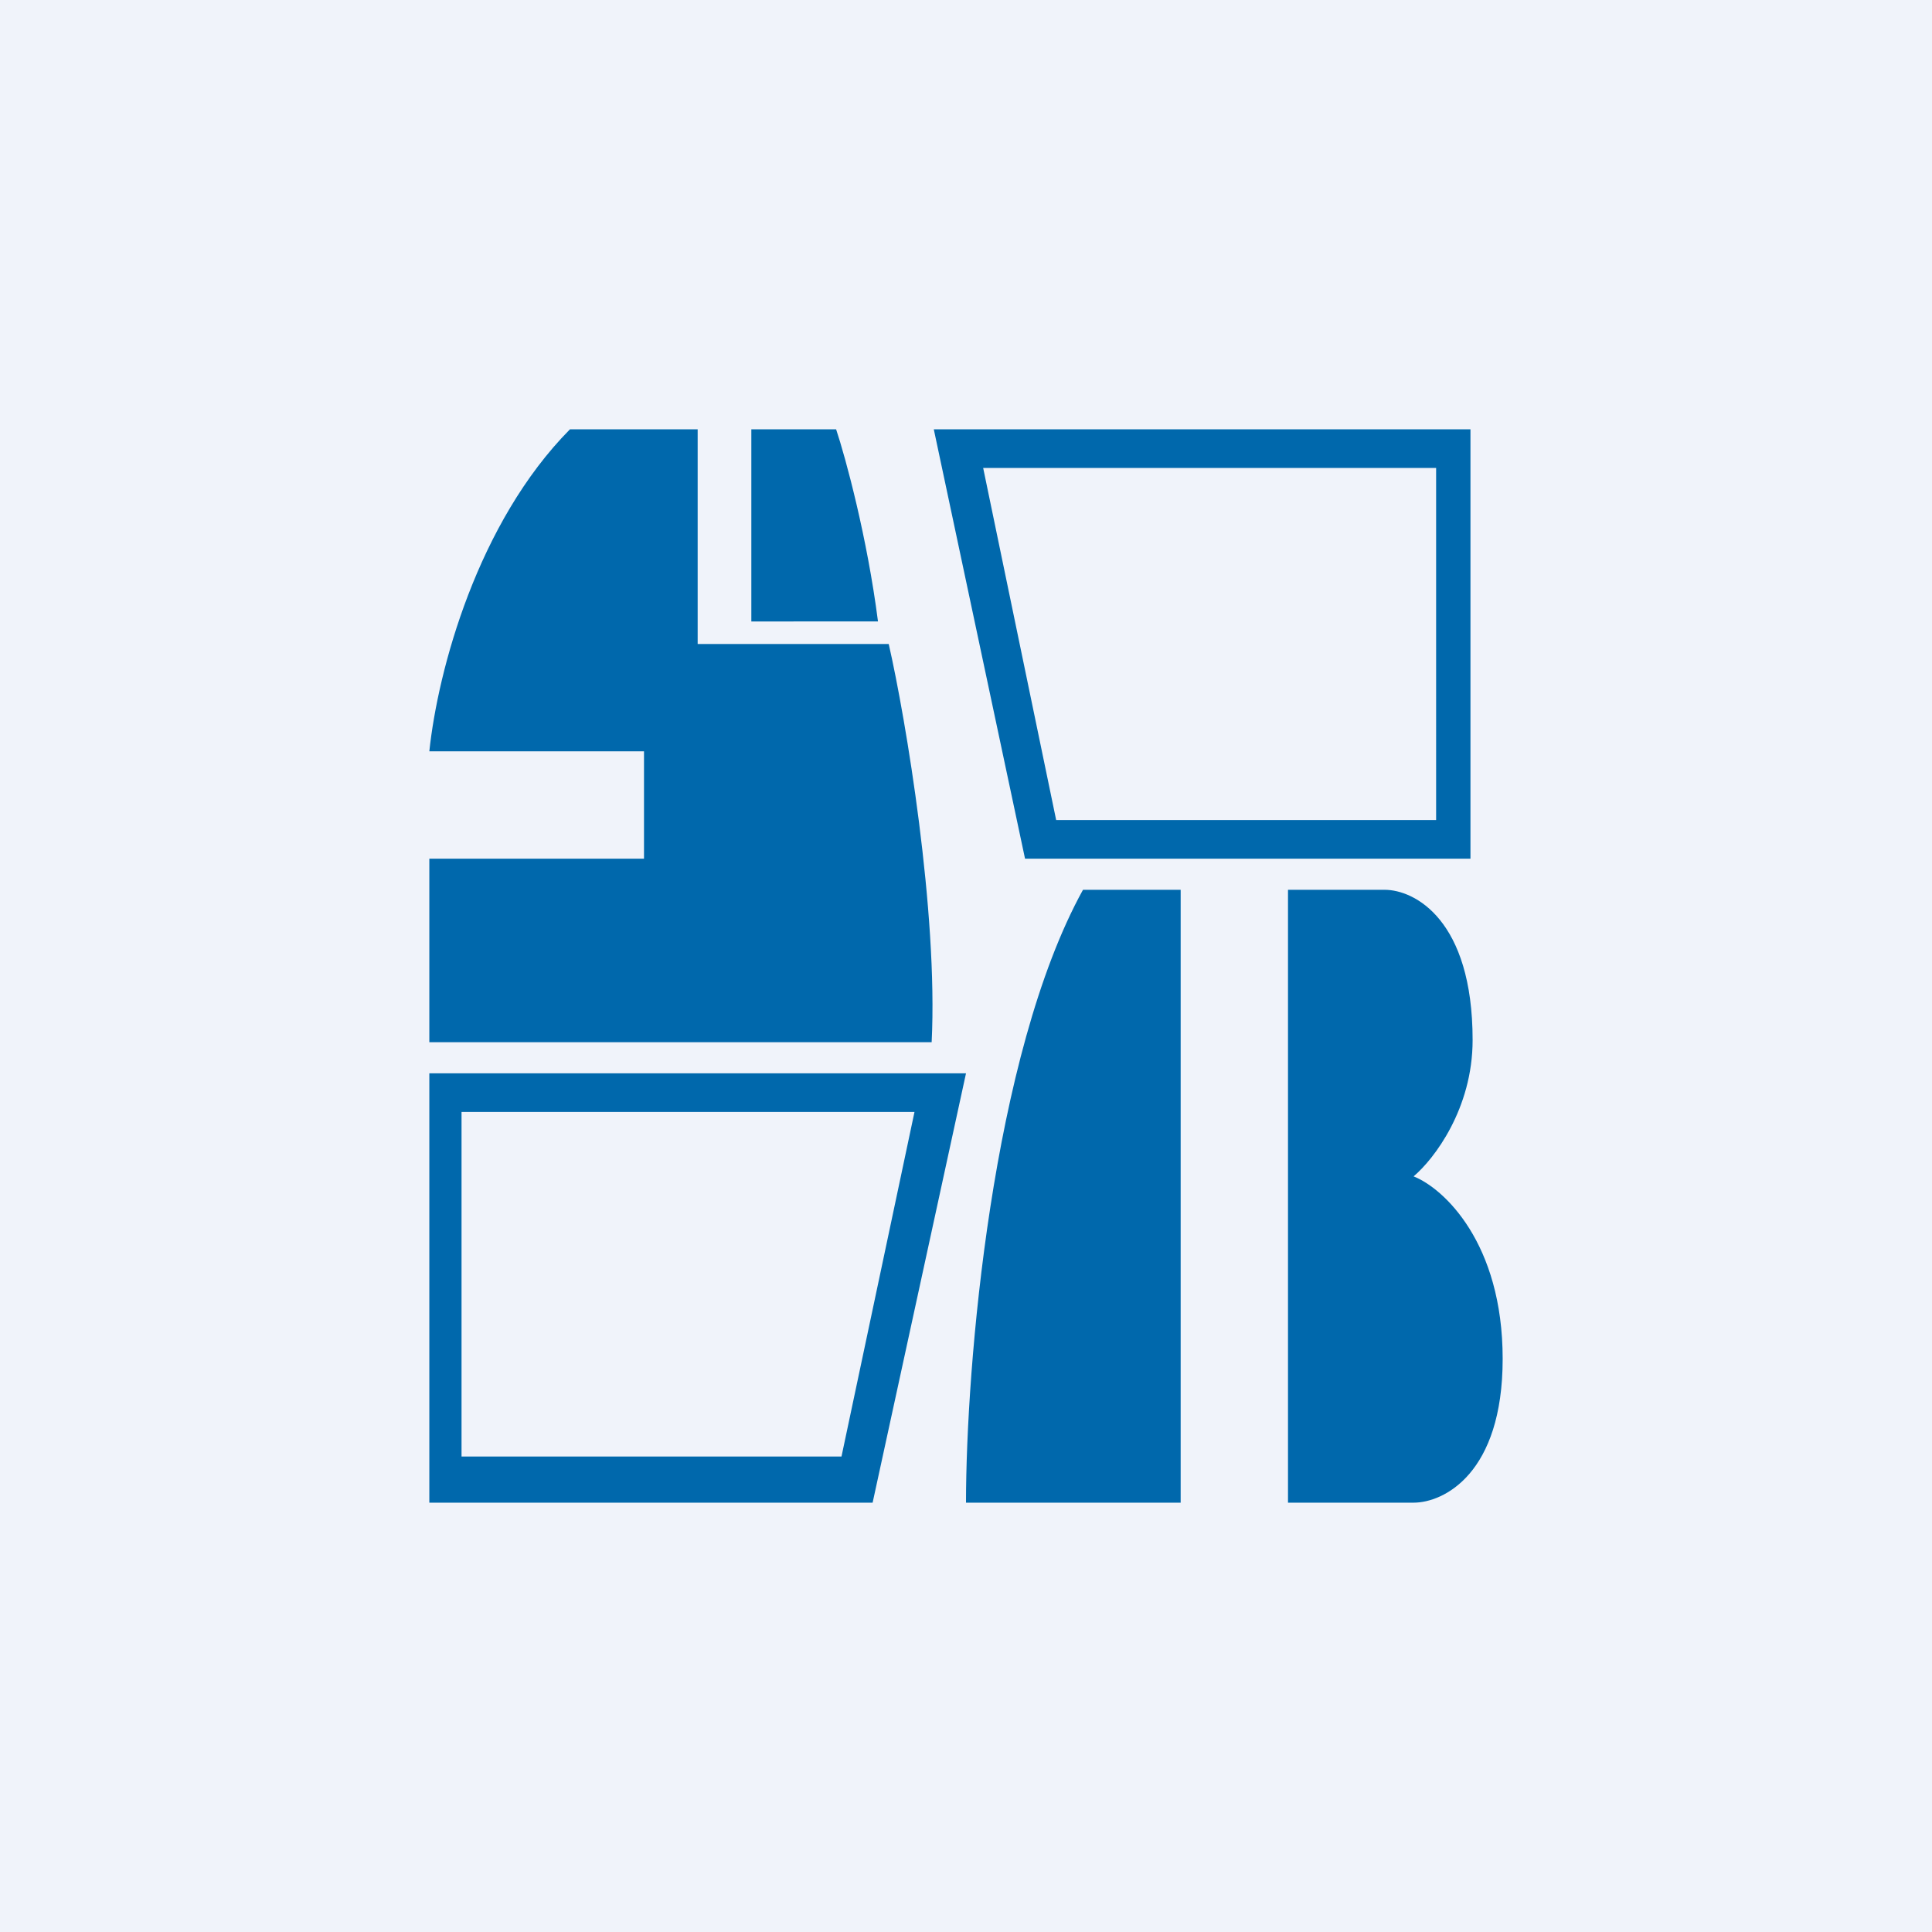 <!-- by TradingView --><svg width="18" height="18" viewBox="0 0 18 18" xmlns="http://www.w3.org/2000/svg"><path fill="#F0F3FA" d="M0 0h18v18H0z"/><path d="M4 7c.08-.76.45-2.13 1.31-3H6.5v2h1.78c.16.7.46 2.5.4 3.71H4V8h2V7H4Zm3-1.21V4h.79c.09.27.29 1.01.39 1.79H7Zm3.09 2.5C9.24 9.83 9 12.74 9 14h2V8.29h-.91ZM12 14V8.29h.9c.28 0 .82.28.82 1.4 0 .64-.36 1.11-.55 1.27.28.11.83.62.83 1.7 0 1.07-.55 1.34-.83 1.34H12Zm1.69-6H9.55L8.7 4h5v4Zm-.31-3.64H9.16l.68 3.28h3.54V4.36ZM8.13 14H4v-4h5l-.87 4Zm.4-3.64H4.3v3.21h3.54l.68-3.21Z" fill="#0068AC"/></svg>